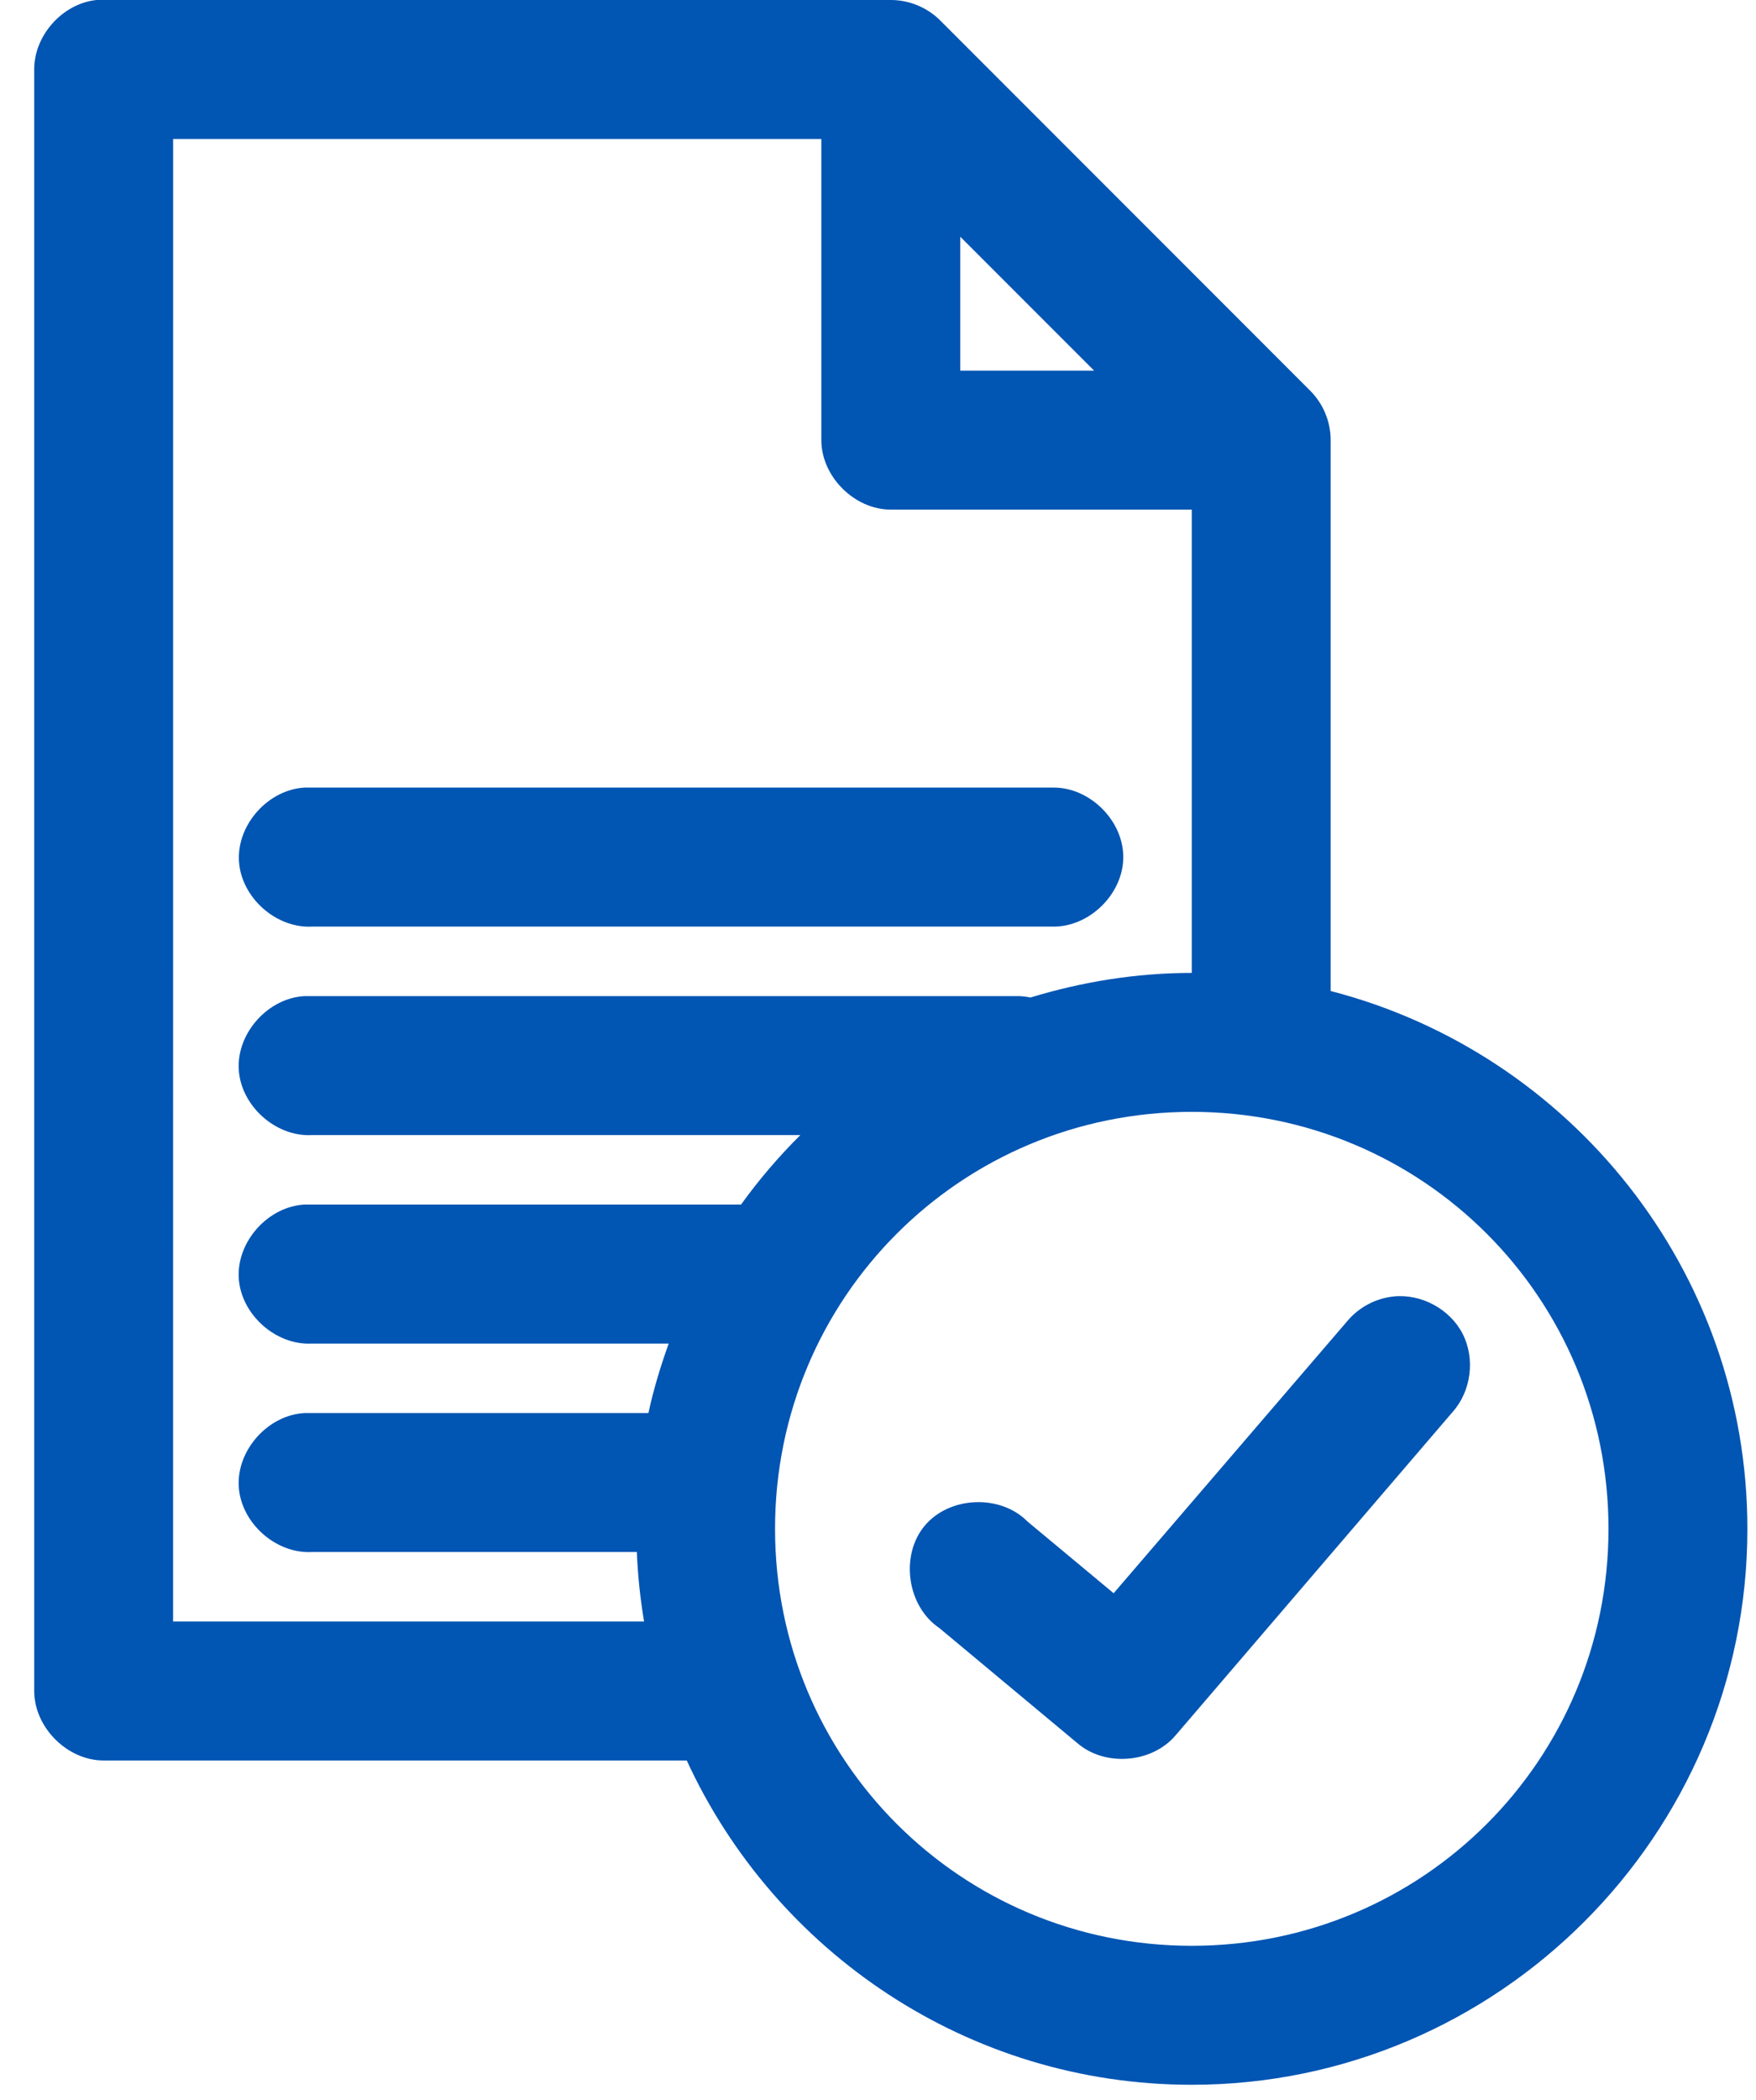 <svg width="41" height="49" viewBox="0 0 41 49" fill="none" xmlns="http://www.w3.org/2000/svg">
<path d="M2.252 0C1.46 0.083 0.795 0.826 0.799 1.622V39.459C0.799 40.309 1.571 41.081 2.421 41.081H16.035C18.09 45.545 22.604 48.648 27.826 48.648C34.971 48.648 40.799 42.821 40.799 35.676C40.799 29.646 36.658 24.569 31.069 23.125V10.27C31.07 9.845 30.896 9.423 30.596 9.122L21.948 0.473C21.647 0.173 21.224 -0.001 20.799 0H2.252L2.252 0ZM4.042 3.243H19.177V10.271C19.177 11.12 19.95 11.892 20.799 11.892H27.826V22.703C26.517 22.703 25.252 22.914 24.059 23.277C23.971 23.258 23.88 23.247 23.789 23.244H7.116C6.265 23.285 5.53 24.099 5.574 24.95C5.619 25.8 6.435 26.534 7.285 26.487H18.687C18.181 26.989 17.72 27.529 17.302 28.108H7.116C6.265 28.15 5.53 28.964 5.574 29.815C5.619 30.665 6.434 31.399 7.285 31.352H15.613C15.425 31.879 15.259 32.417 15.14 32.973H7.116C6.265 33.015 5.53 33.829 5.574 34.679C5.619 35.53 6.434 36.263 7.285 36.216H14.869C14.892 36.767 14.949 37.307 15.038 37.838H4.041L4.042 3.243ZM22.421 5.524L25.546 8.649H22.421V5.524ZM7.117 18.378C6.267 18.422 5.535 19.235 5.579 20.084C5.623 20.933 6.436 21.666 7.286 21.622H24.583C25.439 21.634 26.227 20.857 26.227 20C26.227 19.143 25.439 18.366 24.583 18.378H7.117ZM27.826 25.945C33.219 25.945 37.556 30.282 37.556 35.675C37.556 41.068 33.219 45.405 27.826 45.405C22.433 45.405 18.096 41.068 18.096 35.675C18.096 30.282 22.433 25.945 27.826 25.945ZM32.539 30.253C32.123 30.295 31.726 30.506 31.458 30.827L26.002 37.178L23.992 35.506C23.358 34.861 22.164 34.911 21.587 35.607C21.01 36.303 21.181 37.485 21.931 37.989L25.174 40.692C25.819 41.228 26.889 41.14 27.438 40.506L33.924 32.939C34.353 32.453 34.446 31.698 34.149 31.122C33.852 30.546 33.184 30.186 32.539 30.253L32.539 30.253Z" fill="#0155B3"/>
</svg>
